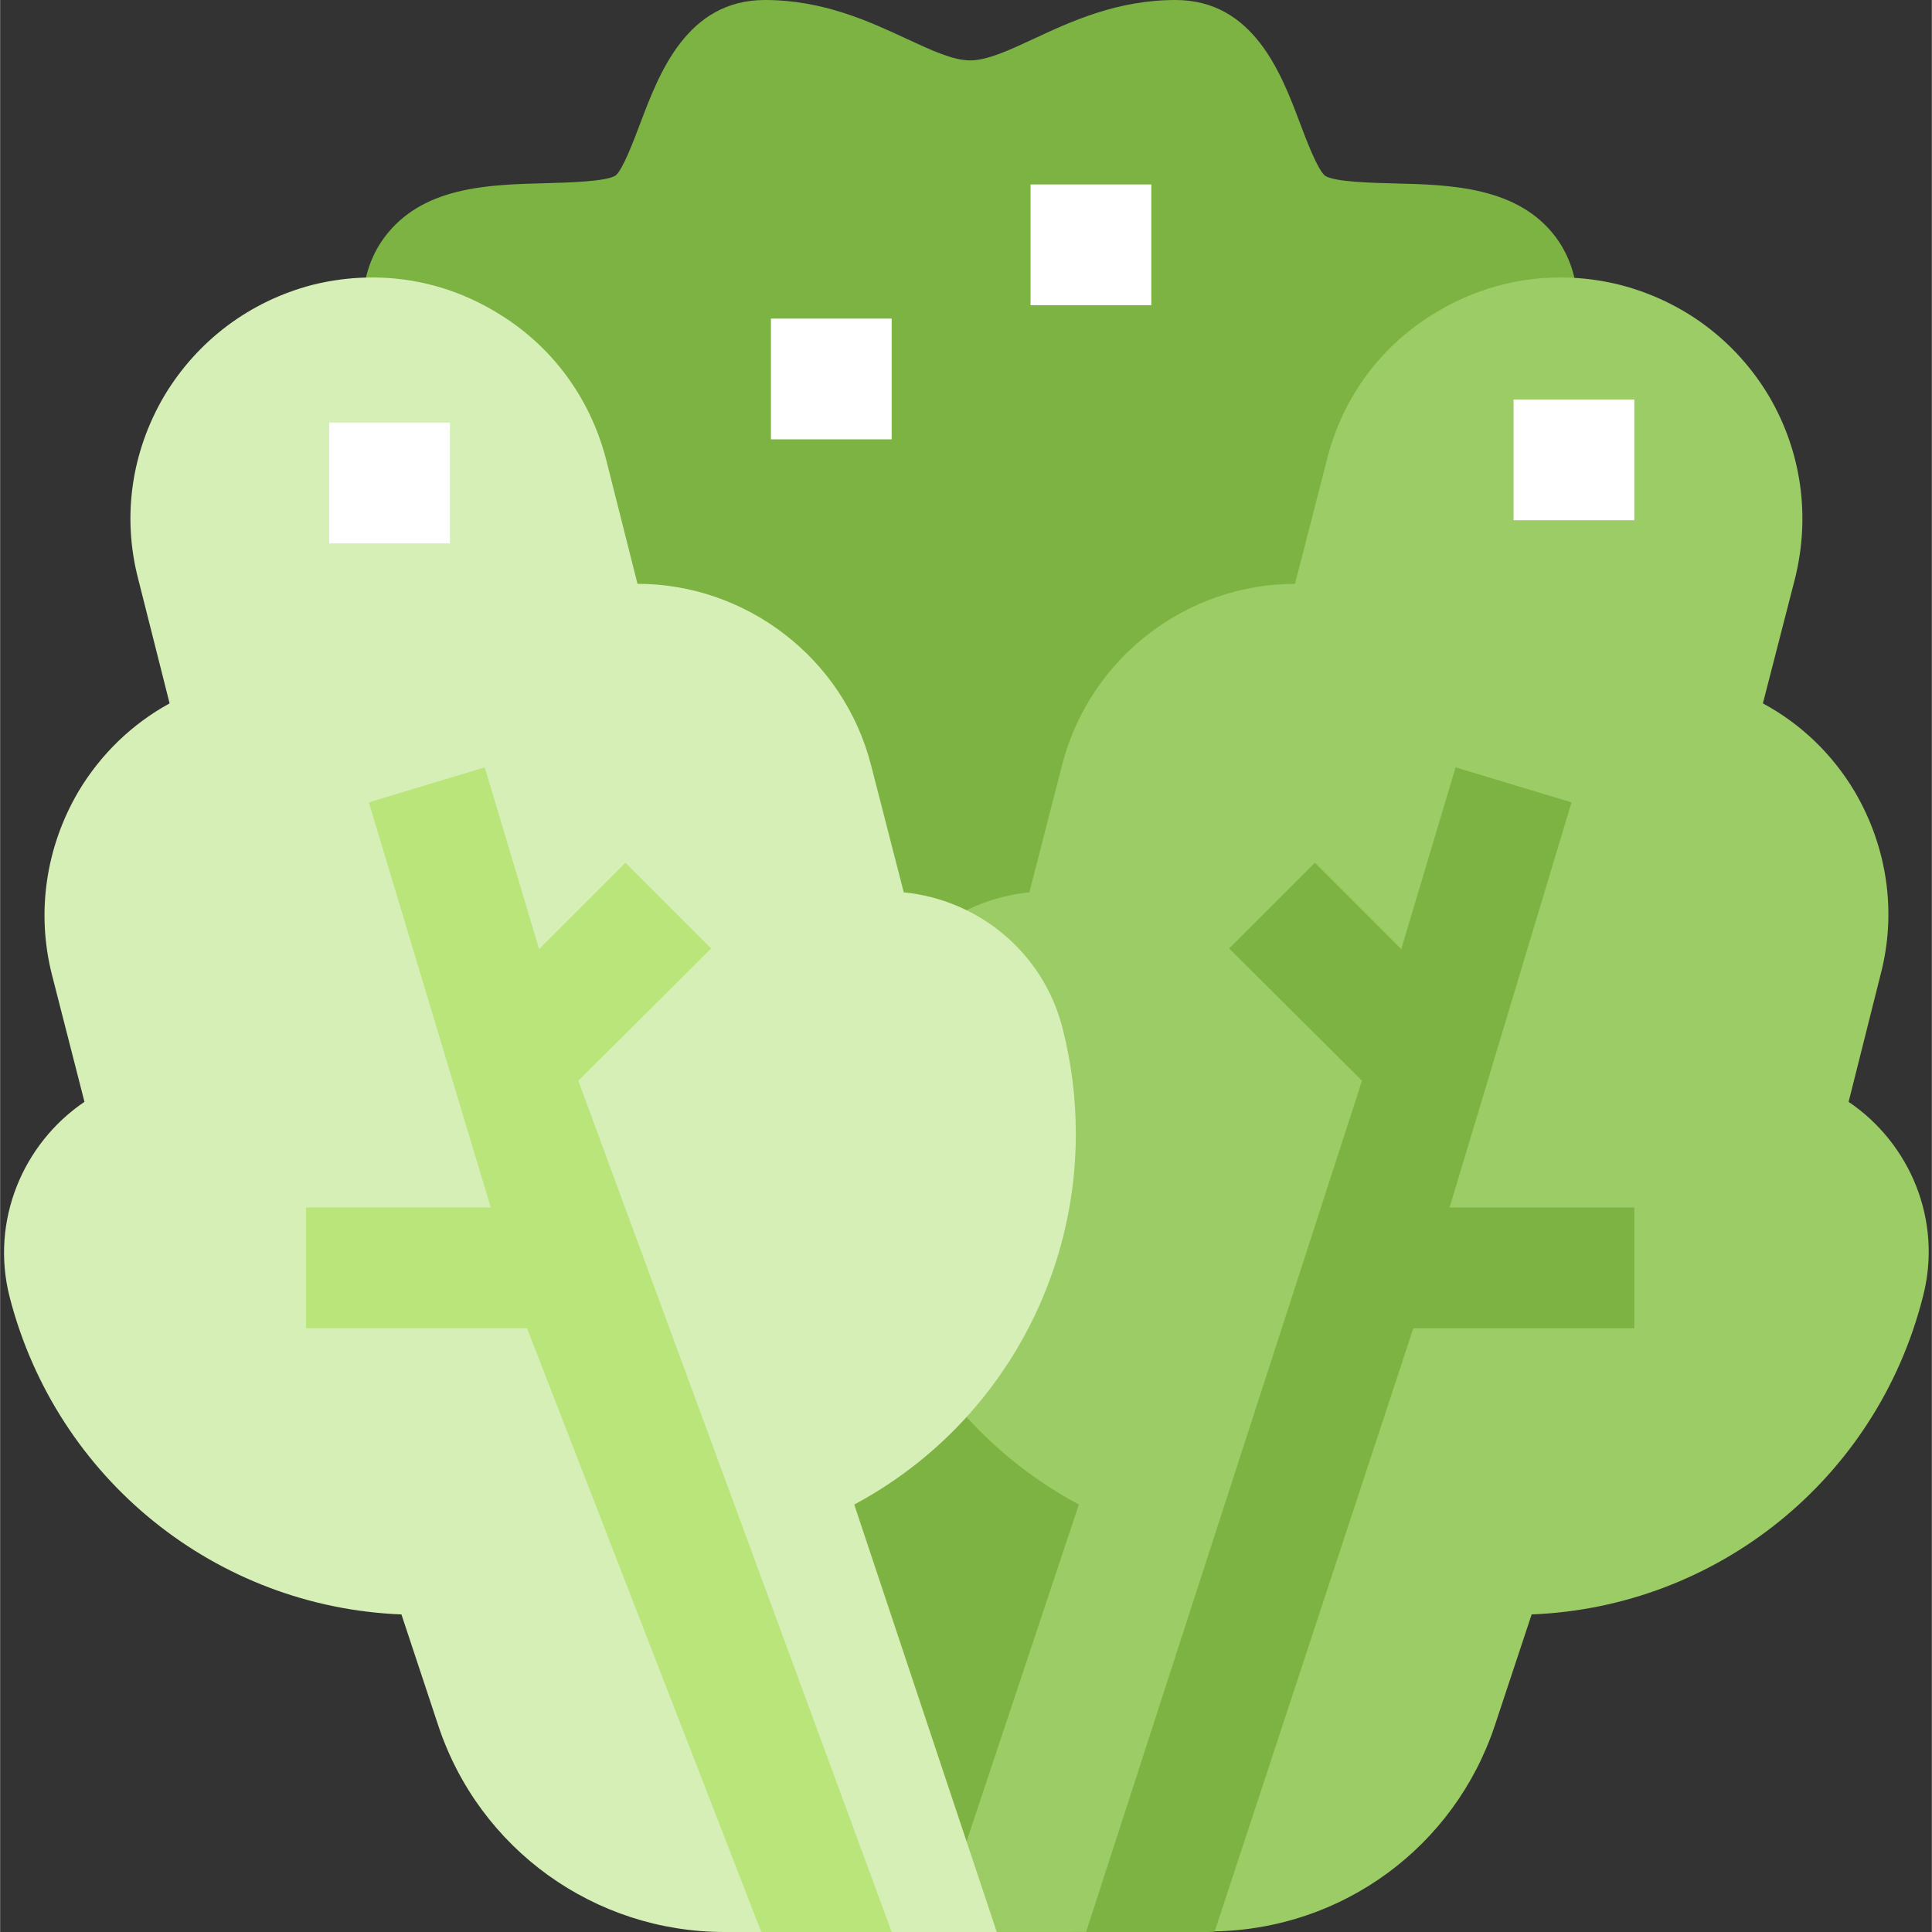 <svg height="510pt" viewBox="-1 0 510 510.071" width="510pt" xmlns="http://www.w3.org/2000/svg"><rect x="-1" y="0" width="510" height="510.071" fill="#333333" stroke="none"/><path d="m299.113 510.07h-104.422l-98.492-415.34c-1.977-9.516-3.285-21.758 4.176-31.961 10.012-13.562 27.398-14.012 42.734-14.41 5.93-.156 15.844-.414 18.395-2.023 1.879-1.531 4.812-9.309 6.566-13.961 4.879-12.898 12.211-32.375 32.836-32.375 15.398 0 27.594 5.676 37.395 10.234 6.582 3.059 12.273 5.707 16.801 5.707 4.527 0 10.219-2.648 16.801-5.707 9.785-4.559 21.98-10.234 37.395-10.234 20.625 0 27.957 19.477 32.82 32.359 1.754 4.652 4.688 12.43 6.695 14.059 2.516 1.625 12.465 1.863 18.395 2.008 14.535.352 32.613.812 42.574 14.297 7.508 10.25 6.199 22.477 4.223 32.008zm0 0" fill="#7cb342"/><path d="m506.629 342.387c-12.273 48.297-54.512 81.93-103.289 83.84l-9.723 29.332c-10.68 32.039-40.168 53.715-73.961 54.352-.637.16-73.48.16-73.48.16l37.617-112.852c-44.633-23.91-67.902-75.395-55.152-125.766 5.262-20.082 22.477-33.953 42.082-35.863l8.609-33.473c7.332-28.691 33.152-47.98 61.527-47.98l8.445-32.836c4.145-16.578 14.508-30.445 29.172-39.051 14.664-8.77 31.879-11.16 48.297-7.016 16.578 4.305 30.445 14.664 39.211 29.332 8.609 14.664 11 31.719 6.855 48.297l-8.449 32.836c10.043 5.418 18.332 13.387 24.227 23.27 8.609 14.664 11.16 31.879 6.855 48.297l-8.449 33.633c16.262 11 24.867 31.402 19.605 51.488zm0 0" fill="#9ccc65"/><path d="m202.5 84.113h31.879v31.879h-31.879zm0 0" fill="#fff"/><path d="m271.043 48.695h31.879v31.879h-31.879zm0 0" fill="#fff"/><path d="m224.496 397.219 37.621 112.852h-71.891c-34.27 0-64.715-21.836-75.555-54.512l-9.723-29.332c-48.773-1.91-91.016-35.543-103.449-83.84-5.102-20.086 3.508-40.488 19.766-51.488l-8.605-33.633c-4.145-16.418-1.594-33.633 7.012-48.297 5.898-9.883 14.188-17.852 24.07-23.27l-8.289-32.836c-4.305-16.578-1.754-33.633 6.852-48.297 8.77-14.668 22.637-25.027 39.055-29.332 16.578-4.145 33.633-1.754 48.297 7.016 14.664 8.605 25.023 22.473 29.328 39.051l8.289 32.836c28.375 0 54.355 19.289 61.688 47.98l8.605 33.473c19.609 1.91 36.824 15.781 41.922 35.863 2.391 9.406 3.508 18.648 3.508 27.895 0 40.648-22.156 78.426-58.5 97.871zm0 0" fill="#d6efb6"/><path d="m398.559 105.473h31.879v31.879h-31.879zm0 0" fill="#fff"/><path d="m85.871 111.578h31.879v31.879h-31.879zm0 0" fill="#fff"/><path d="m430.438 318.793v31.883h-58.34l-52.441 159.234c-.637.16-1.113.16-1.75.16h-32.199l72.844-224.75-35.066-34.906 22.633-22.637 22.793 22.797 14.348-47.98 30.605 9.246-32.199 106.953zm0 0" fill="#7cb342"/><path d="m234.379 510.07h-34.43l-61.844-159.395h-58.34v-31.883h48.773l-32.195-106.953 30.602-9.246 14.348 47.98 22.793-22.797 22.633 22.637-35.066 34.906zm0 0" fill="#b9e57a"/></svg>